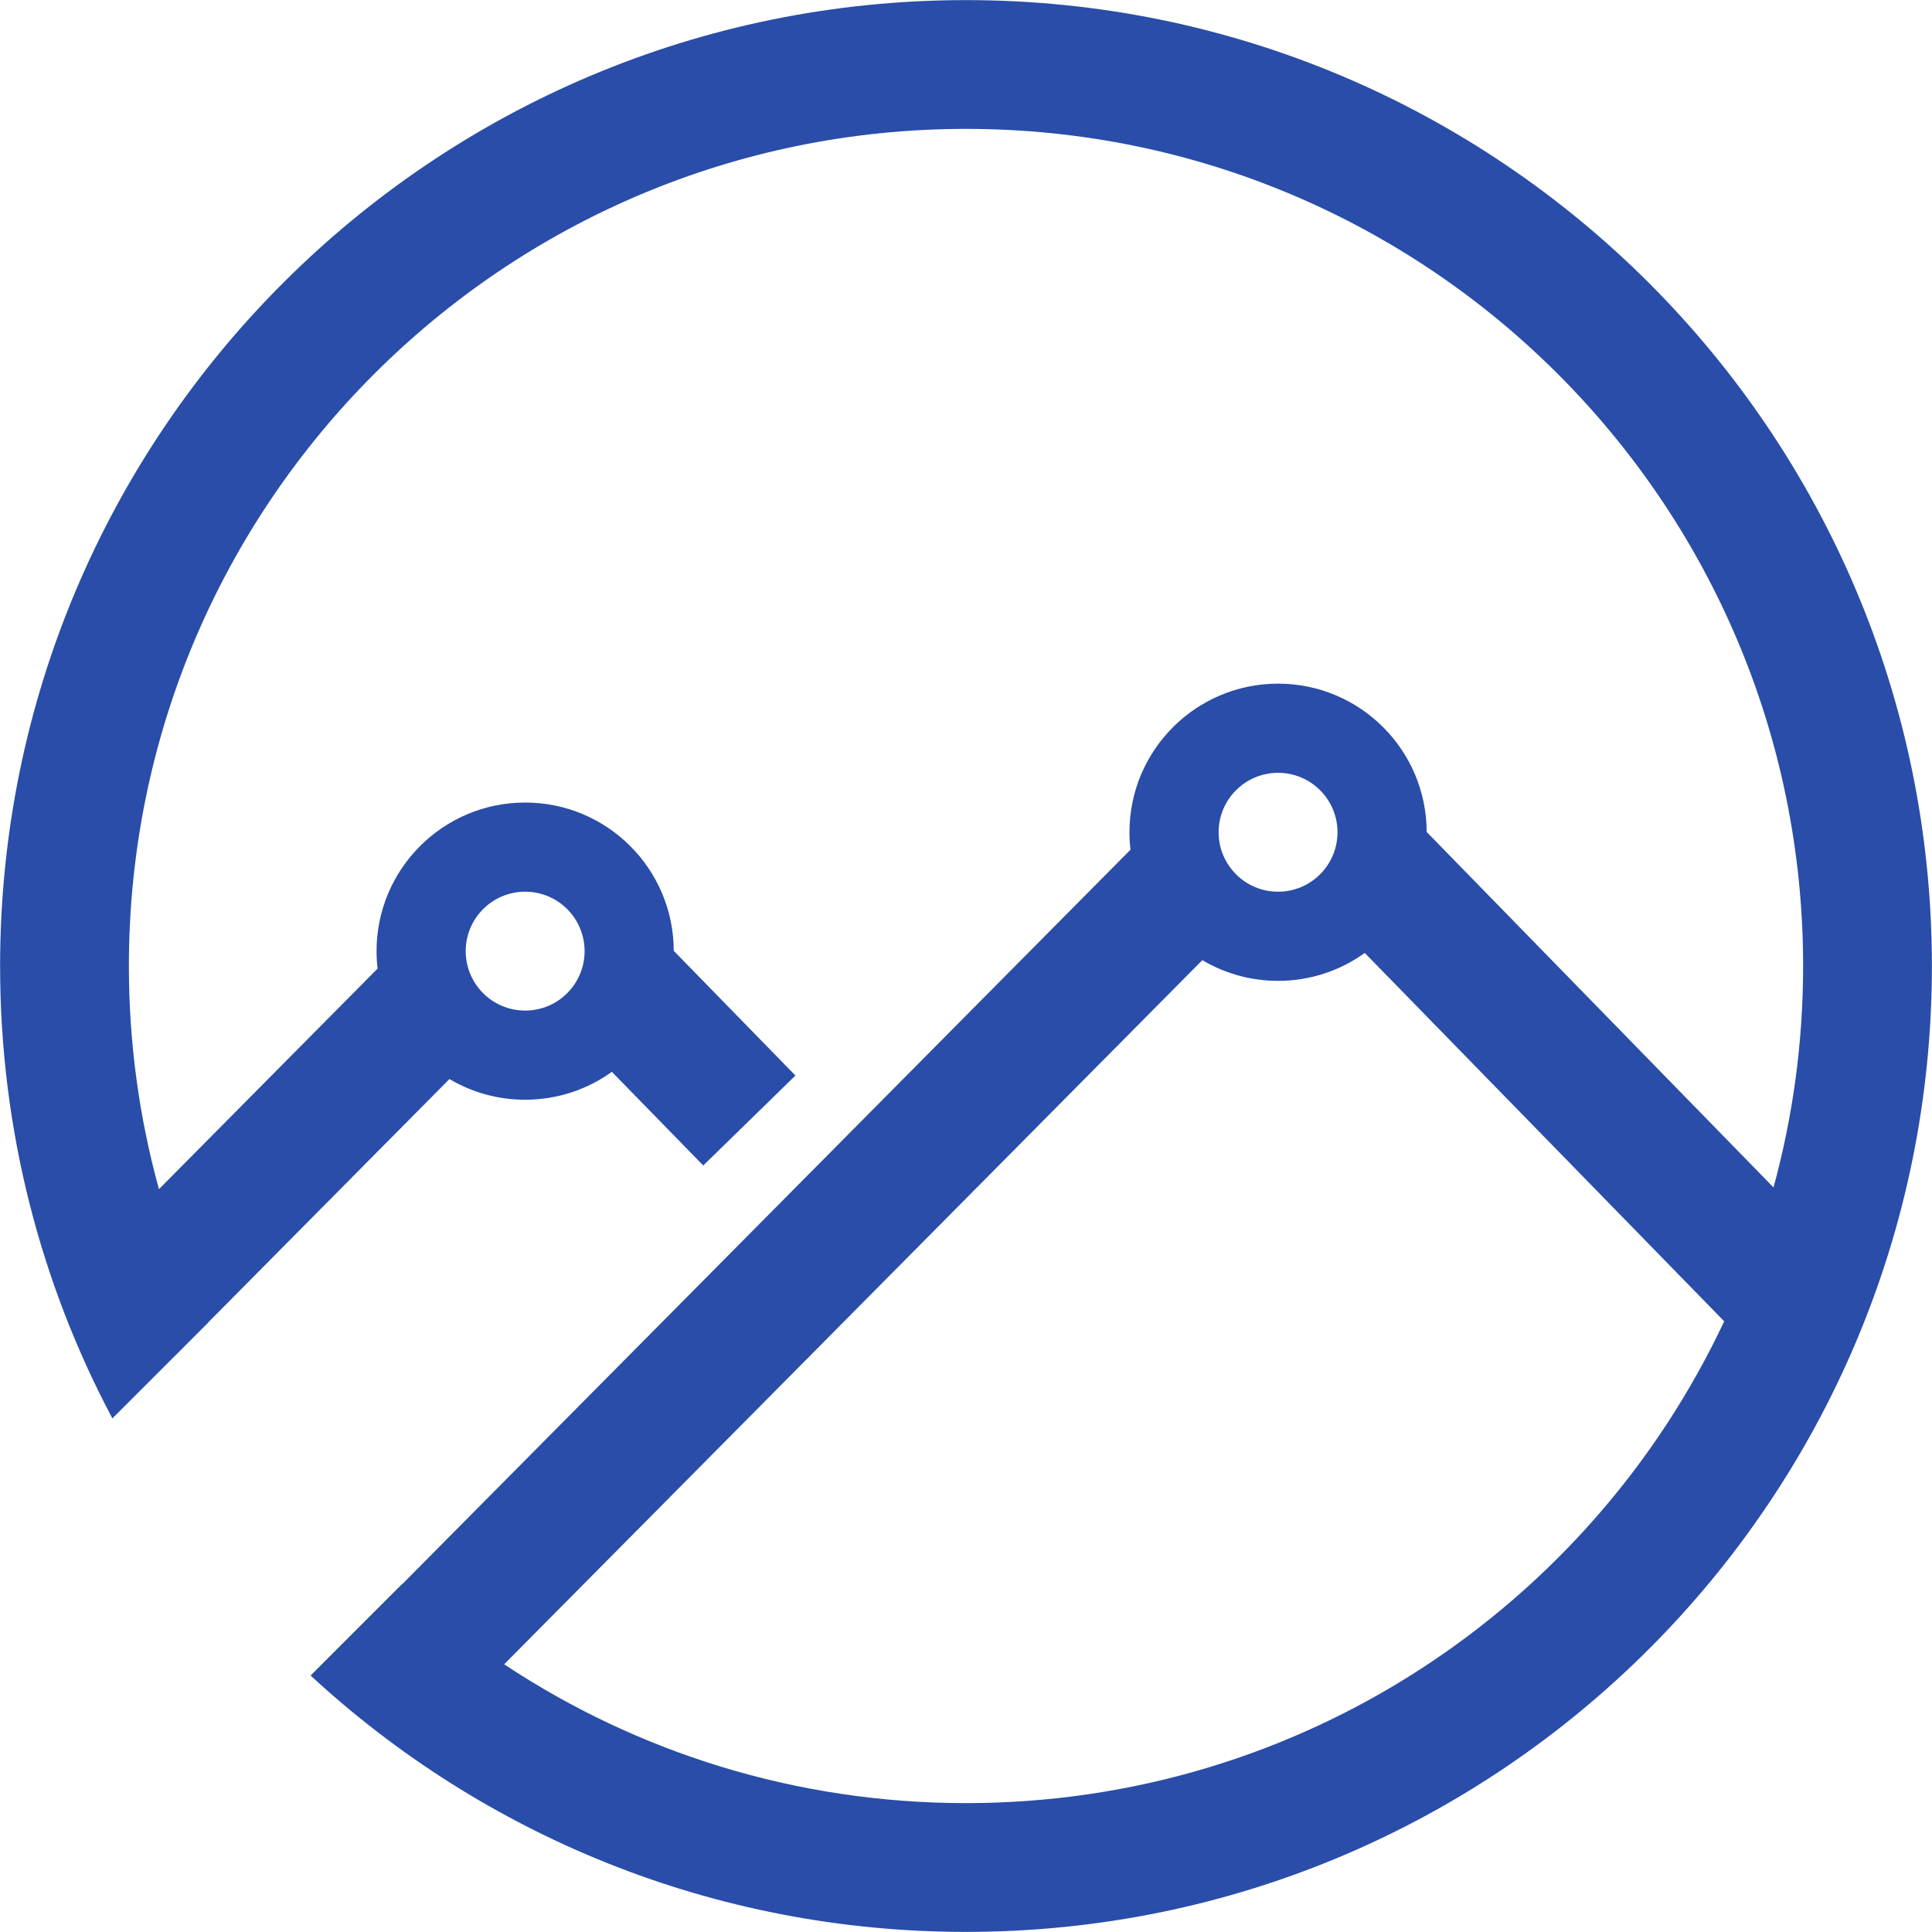 <svg viewBox="0 0 1990 1990" xmlns="http://www.w3.org/2000/svg">
  <path d="M1826.756 1223.084c19.876-72.65 30.489-149.127 30.489-228.084 0-476.205-386.04-862.245-862.245-862.245-476.205 0-862.245 386.04-862.245 862.245 0 79.601 10.786 156.682 30.977 229.862l225.171-227.177c-.691-5.901-1.046-11.904-1.046-17.991 0-84.533 68.528-153.061 153.061-153.061 84.432 0 152.897 68.363 153.061 152.757l125.329 128.443-94.944 92.642-94.129-96.467c-25.136 18.092-55.982 28.749-89.317 28.749-28.48 0-55.143-7.778-77.981-21.327l-248.389 250.603.056.118-19.555 19.555-13.54 13.661-.061-.06-65.69 65.69C41.929 1321.981.102 1163.375.102 995 .102 445.533 445.533.102 995 .102S1989.898 445.533 1989.898 995 1544.467 1989.898 995 1989.898c-260.551 0-497.71-100.158-675.074-264.072l93.884-93.884.155.141 750.448-756.849c-.691-5.9-1.046-11.903-1.046-17.989 0-84.533 68.528-153.061 153.061-153.061 84.432 0 152.897 68.363 153.061 152.757l357.267 366.143zm-50.802 137.88L1405.746 981.558c-25.136 18.092-55.982 28.749-89.317 28.749-28.483 0-55.148-7.78-77.987-21.33L519.293 1714.258C655.642 1804.618 819.175 1857.245 995 1857.245c345.364 0 643.304-203.049 780.954-496.281zM540.918 1040.918c33.813 0 61.224-27.411 61.224-61.224 0-33.813-27.411-61.224-61.224-61.224s-61.224 27.411-61.224 61.224 27.411 61.224 61.224 61.224zm775.51-122.449c33.813 0 61.224-27.411 61.224-61.224s-27.411-61.224-61.224-61.224-61.224 27.411-61.224 61.224 27.411 61.224 61.224 61.224z" fill="#294DA8" fill-rule="nonzero"/>
</svg>